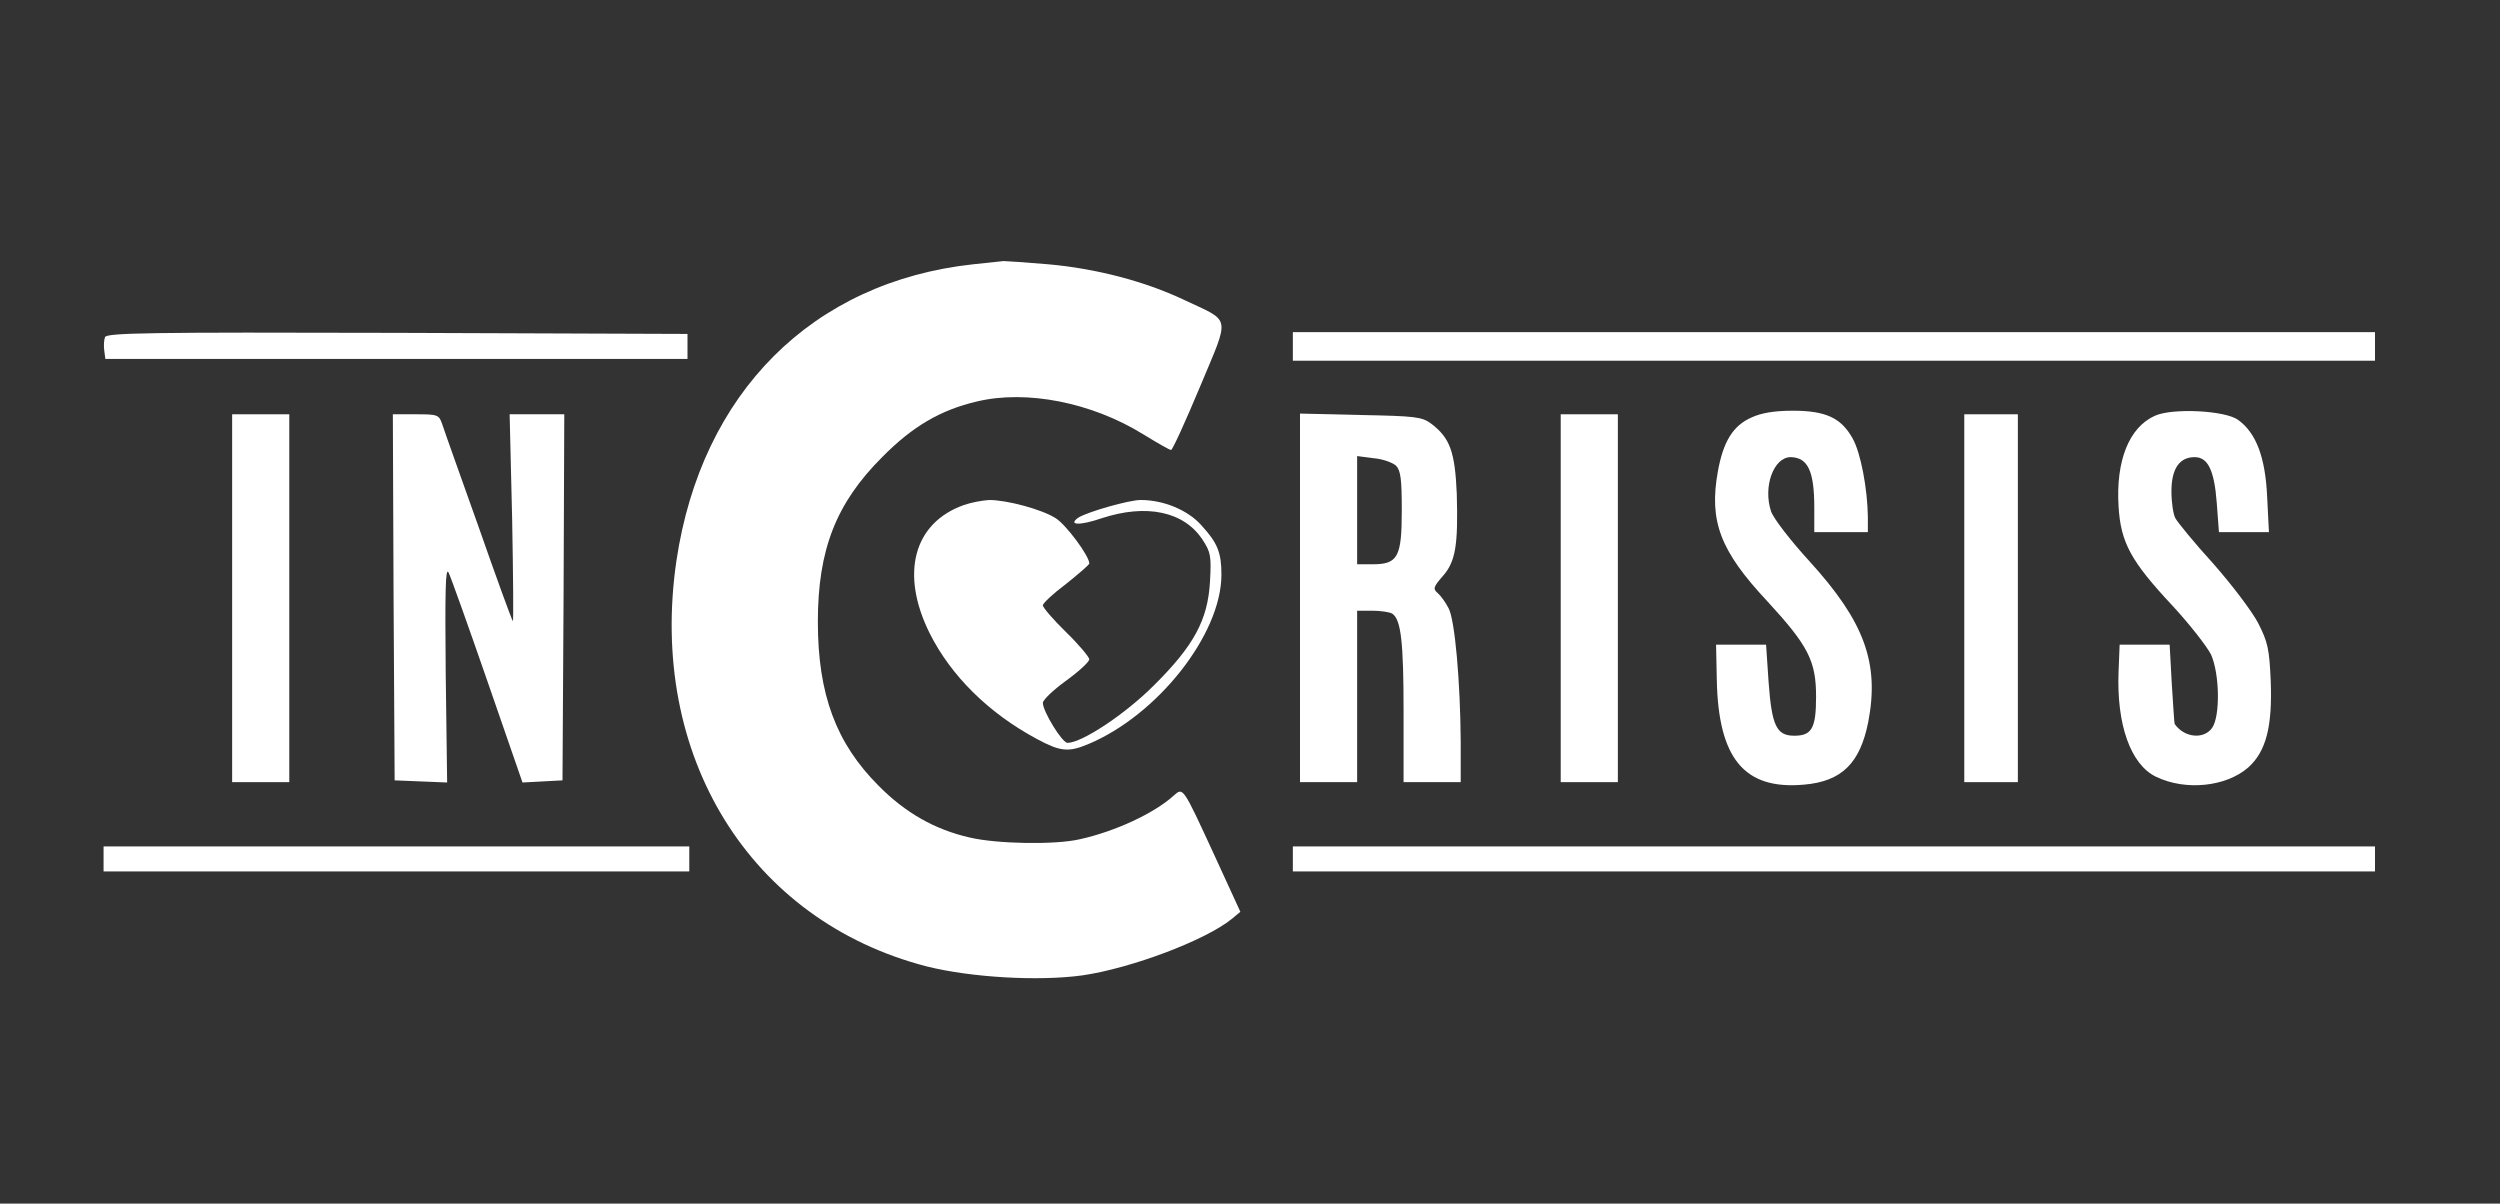  <svg version="1.0" xmlns="http://www.w3.org/2000/svg" width="700pt" height="337pt" viewBox="0 0 700 337" preserveAspectRatio="xMidYMid meet">
<rect x="0" y="0" width="700" height="337" fill="#333333" stroke="none"/>
<g transform="translate(0,337) scale(0.1,-0.1)" fill="#FFFFFF" stroke="none">
<path d="M2725 2630 c-451 -49 -761 -360 -831 -830 -80 -546 205 -1008 701
-1136 124 -31 313 -42 436 -25 137 20 344 98 418 158 l24 20 -73 159 c-89 193
-87 190 -114 166 -54 -49 -163 -100 -263 -122 -69 -16 -232 -13 -308 5 -97 22
-180 69 -255 145 -119 119 -170 256 -170 459 0 202 51 332 180 461 85 86 163
132 266 156 139 33 321 -3 465 -92 39 -24 74 -44 78 -44 4 0 40 79 81 177 85
204 89 180 -46 244 -108 51 -244 87 -379 99 -60 5 -117 9 -125 9 -8 -1 -46 -5
-85 -9z"></path>
<path d="M294 2426 c-3 -8 -4 -25 -2 -38 l3 -23 815 0 815 0 0 35 0 35 -813 3
c-698 2 -813 0 -818 -12z"></path>
<path d="M3620 2400 l0 -40 1515 0 1515 0 0 40 0 40 -1515 0 -1515 0 0 -40z"></path>
<path d="M4904 2201 c-52 -23 -79 -68 -94 -151 -25 -139 6 -222 138 -363 115
-125 137 -167 137 -268 0 -88 -12 -109 -61 -109 -50 0 -63 28 -72 151 l-7 104
-70 0 -70 0 2 -97 c4 -222 77 -310 244 -295 106 9 157 60 180 175 32 166 -11
282 -165 451 -53 58 -100 119 -107 139 -23 69 7 152 55 152 48 -1 66 -39 66
-141 l0 -69 75 0 75 0 0 43 c-1 78 -20 180 -43 220 -32 57 -75 77 -167 77 -51
0 -88 -6 -116 -19z"></path>
<path d="M6034 2206 c-72 -32 -110 -125 -102 -254 6 -101 34 -153 151 -278 49
-53 97 -115 108 -137 24 -54 26 -172 3 -205 -23 -33 -78 -28 -105 11 -1 1 -4
52 -8 112 l-6 110 -70 0 -70 0 -3 -75 c-6 -149 34 -261 105 -295 83 -40 196
-28 258 26 50 45 68 114 63 243 -4 89 -8 108 -35 161 -17 33 -74 108 -126 167
-53 58 -100 116 -106 127 -6 11 -11 45 -11 75 0 63 22 96 65 96 37 0 55 -36
62 -129 l6 -81 70 0 70 0 -5 99 c-5 111 -31 179 -81 215 -36 27 -184 34 -233
12z"></path>
<path d="M650 1695 l0 -515 80 0 80 0 0 515 0 515 -80 0 -80 0 0 -515z"></path>
<path d="M1102 1698 l3 -513 74 -3 73 -3 -4 305 c-2 228 -1 300 8 283 6 -12
55 -149 109 -305 l98 -283 56 3 56 3 3 513 2 512 -77 0 -76 0 7 -292 c3 -160
4 -290 2 -287 -3 3 -46 121 -96 264 -51 143 -97 272 -102 288 -9 26 -13 27
-74 27 l-64 0 2 -512z"></path>
<path d="M3640 1696 l0 -516 80 0 80 0 0 240 0 240 43 0 c23 0 48 -4 55 -8 25
-16 32 -80 32 -274 l0 -198 80 0 80 0 0 113 c-1 165 -16 341 -34 374 -8 16
-22 35 -30 42 -14 12 -13 17 13 47 37 41 44 88 40 231 -5 118 -19 157 -72 197
-26 19 -44 21 -198 24 l-169 4 0 -516z m269 370 c13 -14 16 -38 16 -125 0
-131 -11 -151 -82 -151 l-43 0 0 151 0 152 46 -6 c25 -2 53 -12 63 -21z"></path>
<path d="M4370 1695 l0 -515 80 0 80 0 0 515 0 515 -80 0 -80 0 0 -515z"></path>
<path d="M5500 1695 l0 -515 75 0 75 0 0 515 0 515 -75 0 -75 0 0 -515z"></path>
<path d="M2699 1956 c-141 -50 -179 -192 -96 -359 59 -118 164 -223 300 -296
65 -35 88 -38 143 -15 195 81 374 308 374 475 0 62 -11 89 -56 138 -38 43
-106 71 -170 71 -33 0 -148 -33 -174 -49 -32 -22 4 -23 65 -2 125 41 230 19
282 -60 23 -35 25 -46 21 -117 -6 -108 -45 -180 -158 -292 -80 -80 -201 -160
-241 -160 -15 0 -69 88 -69 112 0 8 29 36 65 62 36 26 65 53 65 60 0 6 -29 41
-65 76 -36 35 -65 69 -65 75 0 6 29 33 65 60 35 28 64 53 65 57 1 20 -65 109
-94 127 -39 25 -137 51 -186 51 -19 -1 -51 -7 -71 -14z"></path>
<path d="M290 965 l0 -35 820 0 820 0 0 35 0 35 -820 0 -820 0 0 -35z"></path>
<path d="M3620 965 l0 -35 1515 0 1515 0 0 35 0 35 -1515 0 -1515 0 0 -35z"></path>
</g>
</svg>
